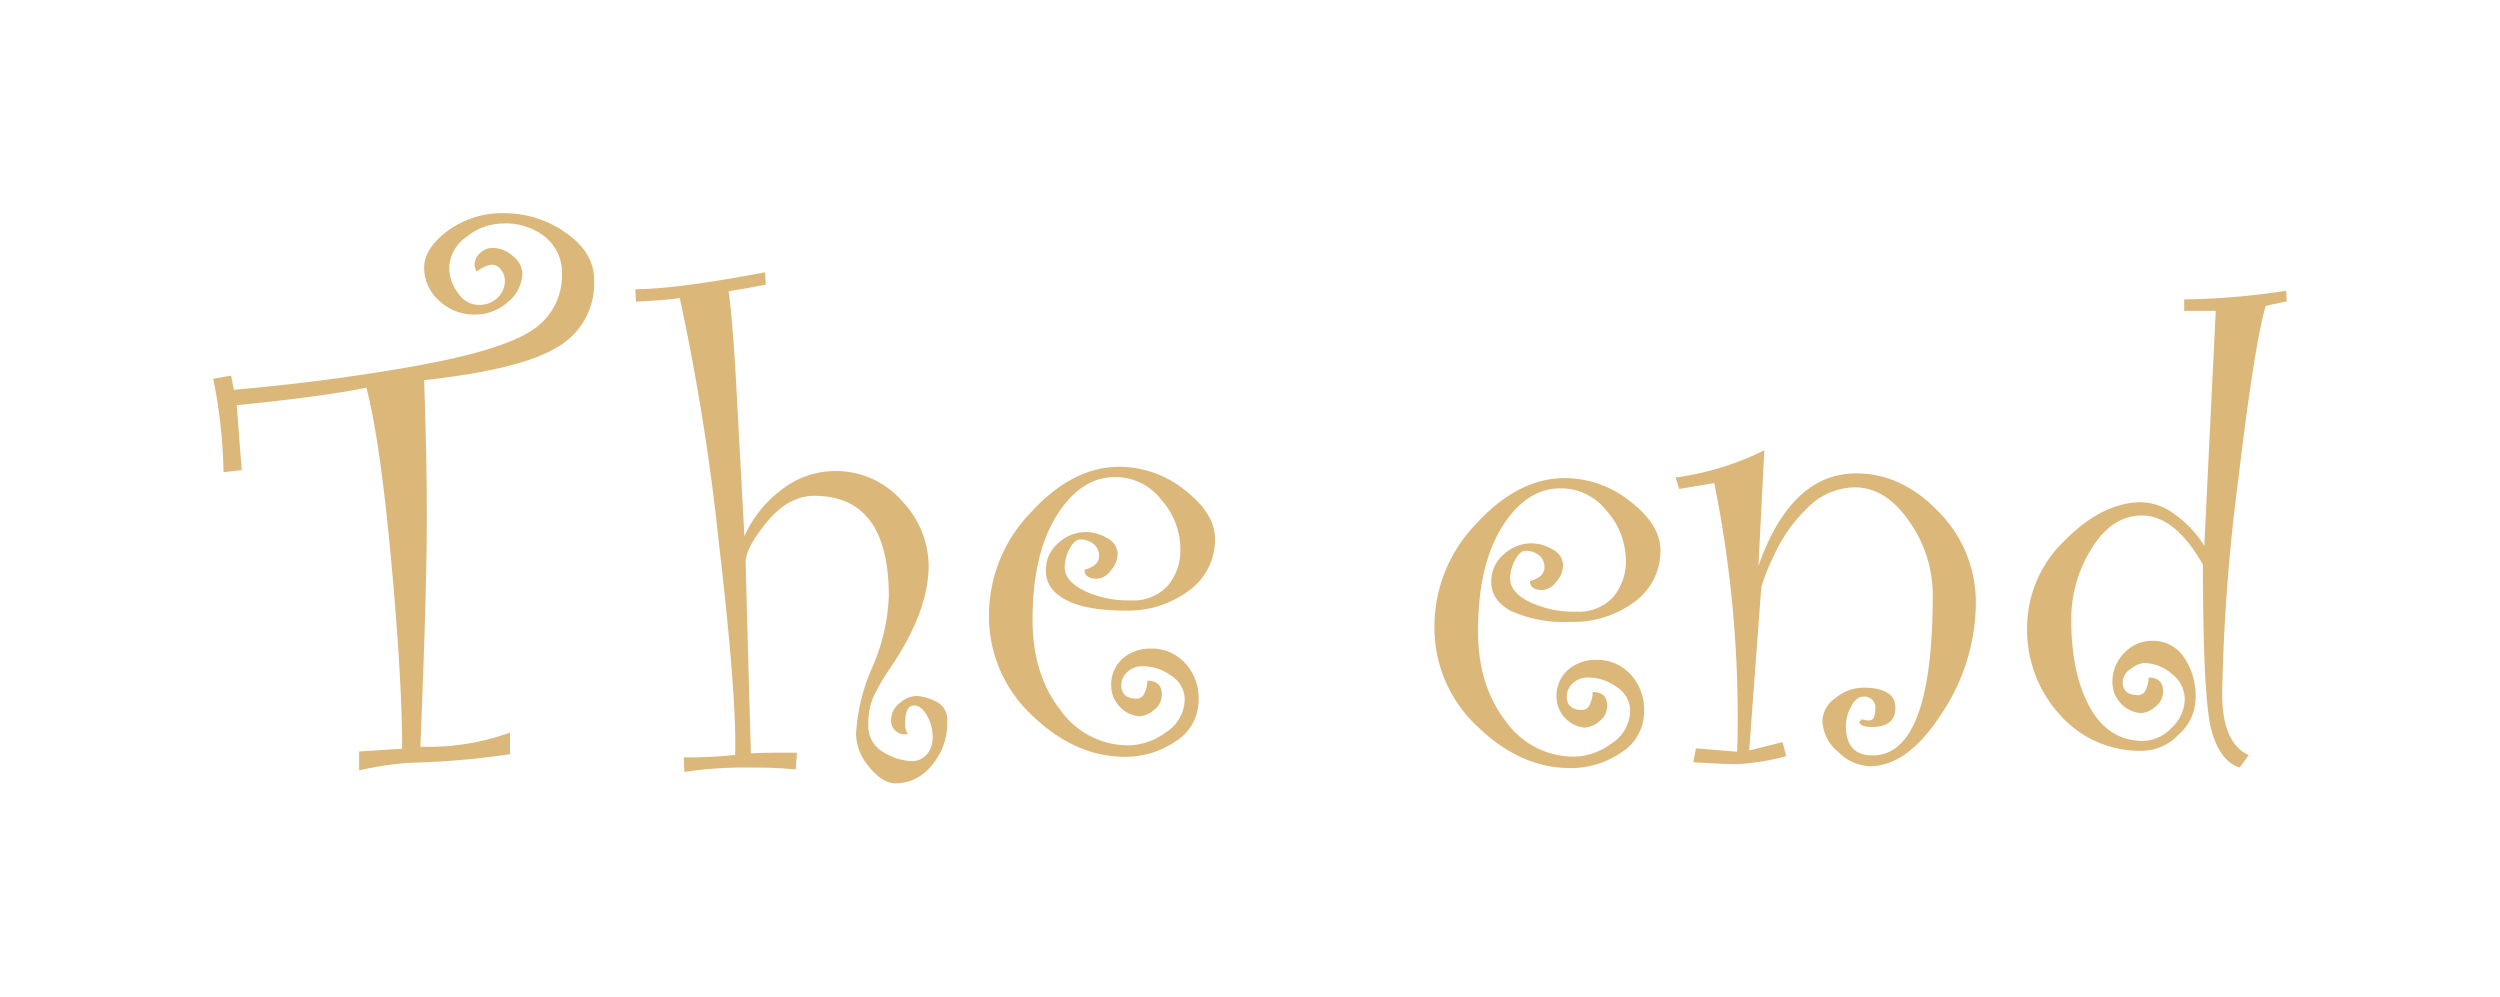 <svg xmlns="http://www.w3.org/2000/svg" xmlns:xlink="http://www.w3.org/1999/xlink" width="351.815" height="140.248" viewBox="0 0 351.815 140.248">
  <defs>
    <filter id="T" x="0" y="0" width="351.815" height="140.248" filterUnits="userSpaceOnUse">
      <feOffset input="SourceAlpha"/>
      <feGaussianBlur stdDeviation="10" result="blur"/>
      <feFlood flood-color="#d6ad5c"/>
      <feComposite operator="in" in2="blur"/>
      <feComposite in="SourceGraphic"/>
    </filter>
  </defs>
  <g transform="matrix(1, 0, 0, 1, 0, 0)" filter="url(#T)">
    <path id="T-2" data-name="T" d="M2070.546,320.716a1.169,1.169,0,0,1-1.041.819q-2.216,0-2.216-1.889a2.464,2.464,0,0,1,.866-1.889,3,3,0,0,1,2.089-.794,6.857,6.857,0,0,1,4.091,1.351,3.938,3.938,0,0,1,1.867,3.263,5.526,5.526,0,0,1-2.63,4.677,9.142,9.142,0,0,1-5.283,1.849,11.744,11.744,0,0,1-9.6-5q-3.889-5-3.893-12.66,0-9.267,3.392-14.685t8.222-5.416a8.165,8.165,0,0,1,6.53,3.219,10.508,10.508,0,0,1,2.653,6.744,7.7,7.7,0,0,1-1.827,5.395,6.613,6.613,0,0,1-5.14,2,14.487,14.487,0,0,1-6.586-1.37q-2.729-1.37-2.725-3.285a5.5,5.5,0,0,1,.7-2.632q.691-1.283,1.478-1.284a2.932,2.932,0,0,1,1.875.624,2.07,2.07,0,0,1,.779,1.7c0,.919-.683,1.565-2.042,1.938,0,.842.6,1.262,1.78,1.262a2.667,2.667,0,0,0,1.9-1.131,3.665,3.665,0,0,0,.977-2.437,2.524,2.524,0,0,0-1.414-2.11,5.8,5.8,0,0,0-3.154-.892,5.7,5.7,0,0,0-3.741,1.523,4.912,4.912,0,0,0-1.788,3.916q0,2.653,2.876,4.131a18.261,18.261,0,0,0,8.174,1.479,14.406,14.406,0,0,0,9.12-2.828,8.8,8.8,0,0,0,3.63-7.266q0-3.566-4.242-6.853a14.722,14.722,0,0,0-9.2-3.285q-6.613,0-12.488,6.439a20.734,20.734,0,0,0-5.87,14.314,19.013,19.013,0,0,0,6.045,14.205q6.037,5.852,13.092,5.852a12.515,12.515,0,0,0,7.118-2.175,6.741,6.741,0,0,0,3.241-5.874,7.222,7.222,0,0,0-1.915-5.156,6.329,6.329,0,0,0-4.79-2.023,5.842,5.842,0,0,0-4,1.414,4.893,4.893,0,0,0-1.613,3.892,4.391,4.391,0,0,0,3.916,4.221,3.416,3.416,0,0,0,2.105-.892,2.665,2.665,0,0,0,1.112-2.154c0-1.305-.684-1.958-2.042-1.958a3.894,3.894,0,0,1-.4,1.712Zm24.539-35.728a40.165,40.165,0,0,1-12.488,3.829l.524,1.609,4.917-.826a166.074,166.074,0,0,1,3.3,33.757c0,1.568-.024,2.919-.087,4.051l-5.783-.477-.389,1.958q4.087.261,6.26.261a31.994,31.994,0,0,0,6.832-1.131l-.524-1.957-4.695,1.175,1.7-22.913a24.884,24.884,0,0,1,1.74-4.421,21.444,21.444,0,0,1,4.759-6.8,9.465,9.465,0,0,1,6.681-2.9q4.349,0,7.658,4.808a17.855,17.855,0,0,1,3.3,10.29q0,22.625-8.484,22.625-3.742,0-3.742-4.156a5.725,5.725,0,0,1,.747-2.748c.5-.909,1.056-1.363,1.676-1.363a1.536,1.536,0,0,1,1.716,1.76c0,1.06-.3,1.589-.89,1.589a3.657,3.657,0,0,1-1.025-.174l-.349.435c.175.435.763.652,1.78.652q3.312,0,3.313-2.7,0-2.827-4.576-2.828a6.2,6.2,0,0,0-3.821,1.436,4.08,4.08,0,0,0-1.875,3.263,5.9,5.9,0,0,0,2.2,4.308,6.608,6.608,0,0,0,4.5,2.045q5.314,0,10.1-7.44a28.205,28.205,0,0,0,4.79-15.491,18.042,18.042,0,0,0-5.179-12.814q-5.183-5.46-11.662-5.46-9.14,0-13.751,13.009Zm73.442-22.451a102.192,102.192,0,0,1-14.355,1.219v1.609h4.441L2157,298.433a15.14,15.14,0,0,0-4.29-4.528,8.222,8.222,0,0,0-4.5-1.61q-5.529,0-10.835,5.373a16.97,16.97,0,0,0-5.307,12.248,17.727,17.727,0,0,0,4.568,12.247,15.029,15.029,0,0,0,11.749,5.112,7.156,7.156,0,0,0,5.021-2.3,6.911,6.911,0,0,0,2.375-5,9.728,9.728,0,0,0-1.676-5.917,5.243,5.243,0,0,0-4.417-2.262,5.413,5.413,0,0,0-3.916,1.675,5.779,5.779,0,0,0-1.7,4.286,4.38,4.38,0,0,0,3.964,4.22,3.4,3.4,0,0,0,2.065-.891,2.686,2.686,0,0,0,1.112-2.154q0-1.957-2.05-1.958a3.765,3.765,0,0,1-.389,1.675,1.184,1.184,0,0,1-1.049.8q-2.217,0-2.216-1.871a2.29,2.29,0,0,1,1.152-1.827,3.574,3.574,0,0,1,1.8-.827,6.069,6.069,0,0,1,3.964,1.523,4.505,4.505,0,0,1,1.827,3.524,5.6,5.6,0,0,1-1.875,4.09,5.667,5.667,0,0,1-4,1.827q-4.838,0-7.468-4.721t-2.629-12.335a18.688,18.688,0,0,1,2.868-10.029q2.871-4.633,7.054-4.634,4.695,0,8.611,6.918,0,19.015,1.216,23.364t3.964,5.178l1.263-1.741q-3.742-1.7-3.741-8.665a269.84,269.84,0,0,1,2.28-30.171q2.28-19.113,3.853-24.382l2.955-.653Zm-194.342,60.8q0-2.436,1.263-2.436c.667,0,1.263.472,1.8,1.414a5.894,5.894,0,0,1,.8,2.98,3.7,3.7,0,0,1-.8,2.48,2.78,2.78,0,0,1-2.24.953,8.248,8.248,0,0,1-3.805-1.2,4.245,4.245,0,0,1-2.2-4.068,9.1,9.1,0,0,1,.723-3.807,27.95,27.95,0,0,1,2.328-3.982q5.434-8,5.434-14.488a13.357,13.357,0,0,0-3.766-9.071,12.3,12.3,0,0,0-9.588-4.2,12.154,12.154,0,0,0-7.182,2.5,16.537,16.537,0,0,0-5.394,6.679l-1.049-19.443q-.513-10.047-1.168-15.049,1.967-.293,5.219-.924l-.088-1.74q-12.333,2.349-18.271,2.393l.088,1.741q4.289-.211,6.172-.5a321.562,321.562,0,0,1,5.505,34.45q2.538,21.784,2.288,29.837a62.659,62.659,0,0,1-7.229.348l.087,2.045a56.779,56.779,0,0,1,9.485-.609,59.9,59.9,0,0,1,6.181.261l.175-2.35q-4.051-.043-6.482.087-.393-13.444-.739-26.888,0-2.045,3.019-5.7t6.641-3.654q10.486,0,10.486,14.1a27.468,27.468,0,0,1-2.311,10.009,26.759,26.759,0,0,0-2.3,9.4,7.341,7.341,0,0,0,1.875,4.677q1.871,2.284,3.742,2.284a6.524,6.524,0,0,0,5.021-2.523,9.12,9.12,0,0,0,2.2-6.222,2.792,2.792,0,0,0-1.7-2.828,7.2,7.2,0,0,0-2.566-.74,3.7,3.7,0,0,0-2.439,1.022,2.907,2.907,0,0,0-1.176,2.154,1.918,1.918,0,0,0,2.351,2.175,2.26,2.26,0,0,1-.389-1.566h0Zm33.675-4.21a1.185,1.185,0,0,1-1.041.819c-1.485,0-2.224-.63-2.224-1.889a2.473,2.473,0,0,1,.874-1.889,2.991,2.991,0,0,1,2.089-.794,6.832,6.832,0,0,1,4.083,1.351,3.947,3.947,0,0,1,1.875,3.263,5.526,5.526,0,0,1-2.63,4.677,9.146,9.146,0,0,1-5.291,1.849,11.744,11.744,0,0,1-9.588-5q-3.892-5-3.9-12.66,0-9.267,3.4-14.685,3.384-5.417,8.222-5.416a8.149,8.149,0,0,1,6.522,3.219,10.466,10.466,0,0,1,2.653,6.744,7.67,7.67,0,0,1-1.827,5.395,6.593,6.593,0,0,1-5.132,2,14.521,14.521,0,0,1-6.593-1.37q-2.717-1.37-2.717-3.285a5.415,5.415,0,0,1,.7-2.632q.691-1.283,1.478-1.284a2.9,2.9,0,0,1,1.867.624,2.055,2.055,0,0,1,.786,1.7q0,1.379-2.049,1.938,0,1.263,1.787,1.262a2.652,2.652,0,0,0,1.891-1.131,3.674,3.674,0,0,0,.985-2.437,2.542,2.542,0,0,0-1.414-2.11,5.826,5.826,0,0,0-3.162-.892,5.711,5.711,0,0,0-3.742,1.523,4.929,4.929,0,0,0-1.78,3.916q0,2.653,2.868,4.131t8.182,1.479a14.366,14.366,0,0,0,9.112-2.828,8.809,8.809,0,0,0,3.638-7.266q0-3.566-4.242-6.853a14.728,14.728,0,0,0-9.207-3.285q-6.614,0-12.48,6.439a20.815,20.815,0,0,0-5.879,14.314,19.043,19.043,0,0,0,6.045,14.206q6.053,5.852,13.1,5.852a12.491,12.491,0,0,0,7.11-2.175,6.742,6.742,0,0,0,3.241-5.874,7.189,7.189,0,0,0-1.914-5.156,6.3,6.3,0,0,0-4.782-2.023,5.848,5.848,0,0,0-4,1.414,4.914,4.914,0,0,0-1.6,3.893,4.394,4.394,0,0,0,3.908,4.221,3.437,3.437,0,0,0,2.113-.892,2.685,2.685,0,0,0,1.112-2.154q0-1.958-2.049-1.958a3.891,3.891,0,0,1-.389,1.712Zm-91.9-60.255a1.628,1.628,0,0,1,1.359.725,2.478,2.478,0,0,1,.532,1.451,3.362,3.362,0,0,1-1.017,2.463,3.724,3.724,0,0,1-2.756,1.015,3.5,3.5,0,0,1-2.828-1.684,5.958,5.958,0,0,1-1.231-3.563,5.448,5.448,0,0,1,2.415-4.308,8.165,8.165,0,0,1,5.124-1.9,8.861,8.861,0,0,1,6.069,1.978,6.383,6.383,0,0,1,2.248,5.017,9.112,9.112,0,0,1-4.282,8.081q-4.29,2.822-16.428,4.993t-25.445,3.329l-.4-1.986-2.518.435a71.926,71.926,0,0,1,1.454,13.149l2.558-.29-.7-9.136q12.107-1.208,18.247-2.463,1.93,7.4,3.479,24.244t1.549,26.564l-6.045.387v2.659a44.851,44.851,0,0,1,7.062-1.064,116.912,116.912,0,0,0,14.164-1.208v-3.046a33.671,33.671,0,0,1-12.615,1.986q.918-22.238.913-32.389,0-7.832-.381-19.193,13.632-1.5,18.78-4.665a10.341,10.341,0,0,0,5.148-9.4q0-3.916-3.988-6.673a14.965,14.965,0,0,0-8.683-2.756,12.864,12.864,0,0,0-7.952,2.49q-3.3,2.49-3.3,5.148a6.168,6.168,0,0,0,2.1,4.666,7.107,7.107,0,0,0,5,1.957,6.847,6.847,0,0,0,4.711-1.788,5.323,5.323,0,0,0,2.01-4.061,3.3,3.3,0,0,0-1.3-2.345,4.29,4.29,0,0,0-2.947-1.184,2.477,2.477,0,0,0-1.668.7,2.109,2.109,0,0,0-.8,1.62,1.9,1.9,0,0,0,.294,1.014,4.154,4.154,0,0,1,2.073-.967h0Z" transform="translate(-1846.8 -221.62)" fill="#dbb77a" fill-rule="evenodd"/>
  </g>
</svg>
